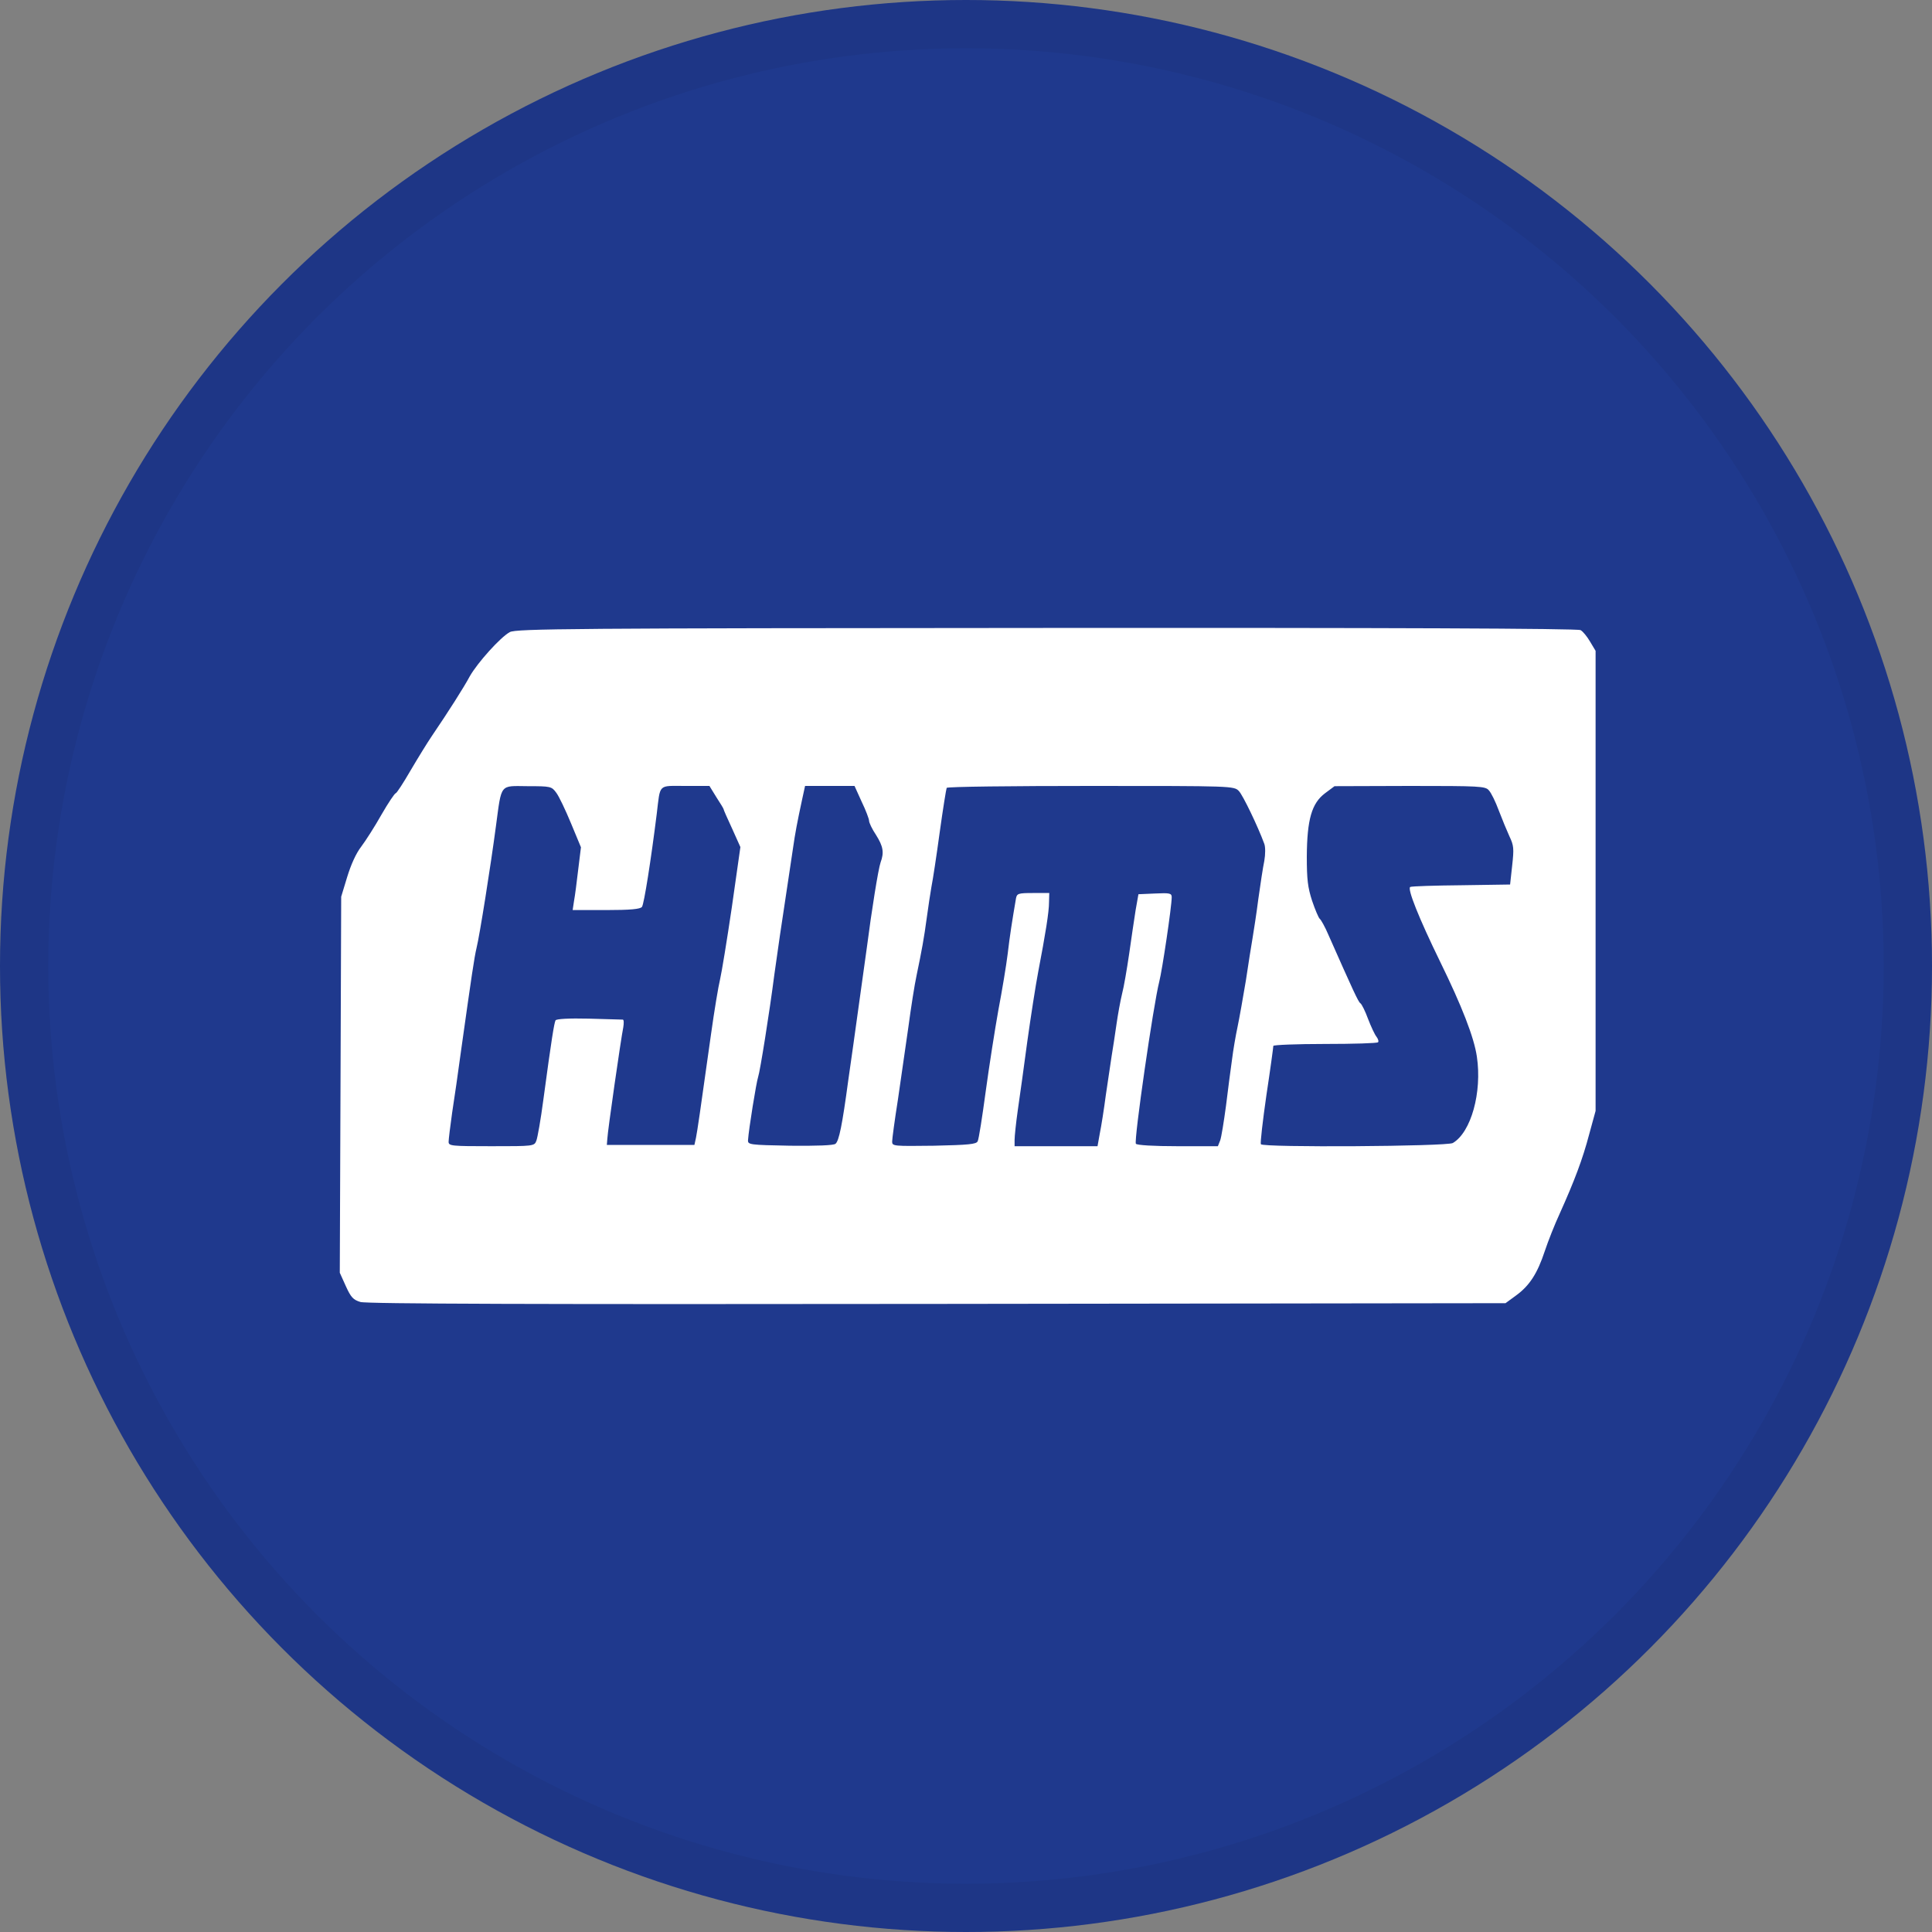 <svg width="40" height="40" viewBox="0 0 40 40" fill="none" xmlns="http://www.w3.org/2000/svg">
<rect x="0" y="0" width="40" height="40" fill="#808080" stroke="none"/>
<circle cx="20" cy="20" r="20" fill="#1F398D"/>
<path d="M10.555 13.087C10.359 13.193 9.886 13.722 9.728 13.999C9.604 14.231 9.283 14.735 8.944 15.234C8.848 15.375 8.647 15.702 8.499 15.954C8.35 16.211 8.212 16.423 8.193 16.423C8.173 16.423 8.04 16.619 7.901 16.861C7.762 17.108 7.571 17.406 7.48 17.527C7.37 17.668 7.265 17.905 7.188 18.157L7.064 18.565L7.05 22.456L7.035 26.351L7.16 26.628C7.265 26.86 7.313 26.911 7.461 26.956C7.585 26.996 11.182 27.006 19.404 26.996L31.17 26.981L31.39 26.82C31.667 26.618 31.83 26.366 31.983 25.903C32.05 25.701 32.189 25.348 32.294 25.122C32.6 24.441 32.767 23.998 32.901 23.489L33.035 23V18.237V13.475L32.92 13.283C32.858 13.177 32.772 13.072 32.724 13.046C32.667 13.011 28.702 12.996 21.666 13.001C11.837 13.006 10.684 13.016 10.555 13.087ZM11.517 16.413C11.574 16.488 11.708 16.771 11.823 17.048L12.028 17.542L11.971 18.005C11.942 18.257 11.904 18.55 11.885 18.651L11.856 18.842H12.55C13.052 18.842 13.258 18.822 13.291 18.776C13.334 18.721 13.478 17.804 13.597 16.851C13.674 16.216 13.617 16.272 14.186 16.272H14.688L14.831 16.504C14.913 16.63 14.98 16.74 14.98 16.75C14.98 16.766 15.061 16.947 15.157 17.154L15.329 17.537L15.152 18.782C15.051 19.467 14.941 20.137 14.908 20.278C14.874 20.414 14.788 20.928 14.721 21.412C14.487 23.085 14.439 23.403 14.41 23.554L14.377 23.705H13.468H12.564L12.574 23.579C12.579 23.428 12.856 21.503 12.904 21.271C12.918 21.186 12.918 21.11 12.894 21.11C12.87 21.11 12.555 21.1 12.191 21.09C11.78 21.08 11.521 21.095 11.502 21.125C11.474 21.18 11.421 21.493 11.249 22.773C11.196 23.176 11.129 23.554 11.105 23.615C11.062 23.731 11.048 23.731 10.173 23.731C9.345 23.731 9.288 23.726 9.288 23.64C9.288 23.59 9.321 23.322 9.36 23.045C9.403 22.773 9.489 22.173 9.551 21.715C9.766 20.188 9.819 19.825 9.867 19.623C9.929 19.376 10.158 17.935 10.268 17.103C10.388 16.211 10.34 16.272 10.924 16.277C11.402 16.277 11.421 16.282 11.517 16.413ZM17.84 16.599C17.926 16.776 17.993 16.957 17.993 16.992C17.993 17.033 18.055 17.164 18.136 17.285C18.285 17.522 18.308 17.648 18.232 17.854C18.184 17.985 18.041 18.887 17.95 19.598C17.921 19.805 17.845 20.359 17.778 20.833C17.715 21.301 17.615 21.997 17.562 22.37C17.438 23.292 17.371 23.62 17.299 23.68C17.261 23.715 16.917 23.726 16.362 23.721C15.515 23.705 15.482 23.7 15.487 23.605C15.501 23.383 15.659 22.405 15.697 22.294C15.735 22.188 15.931 20.964 16.032 20.178C16.056 20.011 16.108 19.648 16.147 19.371C16.281 18.489 16.371 17.869 16.419 17.557C16.462 17.255 16.505 17.023 16.611 16.534L16.668 16.272H17.18H17.692L17.84 16.599ZM25.65 16.378C25.732 16.463 26.043 17.108 26.176 17.471C26.2 17.537 26.2 17.683 26.176 17.824C26.148 17.955 26.095 18.308 26.052 18.615C26.014 18.918 25.956 19.28 25.933 19.422C25.909 19.558 25.846 19.956 25.794 20.304C25.736 20.651 25.66 21.08 25.622 21.261C25.583 21.442 25.531 21.745 25.507 21.942C25.478 22.133 25.425 22.561 25.383 22.894C25.339 23.222 25.287 23.544 25.263 23.61L25.215 23.731H24.383C23.89 23.731 23.536 23.71 23.517 23.68C23.474 23.605 23.881 20.792 24 20.329C24.062 20.092 24.259 18.766 24.259 18.575C24.259 18.494 24.22 18.484 23.914 18.499L23.57 18.514L23.512 18.842C23.484 19.023 23.422 19.432 23.378 19.749C23.331 20.067 23.268 20.44 23.23 20.581C23.197 20.717 23.144 21.004 23.115 21.211C23.087 21.417 23.039 21.715 23.015 21.866C22.991 22.017 22.938 22.38 22.895 22.672C22.857 22.965 22.8 23.322 22.771 23.463L22.723 23.731H21.862H21.006V23.6C21.006 23.524 21.035 23.247 21.073 22.98C21.111 22.713 21.202 22.078 21.269 21.564C21.341 21.049 21.441 20.404 21.494 20.127C21.647 19.326 21.719 18.882 21.719 18.676L21.724 18.489H21.389C21.083 18.489 21.054 18.499 21.035 18.6C20.958 19.049 20.906 19.376 20.863 19.749C20.834 19.986 20.748 20.505 20.671 20.908C20.599 21.311 20.48 22.067 20.408 22.597C20.337 23.121 20.265 23.59 20.241 23.63C20.212 23.69 20.054 23.705 19.337 23.721C18.5 23.731 18.471 23.731 18.471 23.635C18.471 23.579 18.524 23.186 18.591 22.763C18.653 22.34 18.748 21.664 18.806 21.271C18.859 20.873 18.935 20.384 18.978 20.188C19.083 19.684 19.131 19.427 19.189 18.993C19.217 18.787 19.26 18.499 19.284 18.363C19.313 18.222 19.39 17.713 19.456 17.229C19.523 16.745 19.59 16.332 19.6 16.312C19.614 16.287 20.958 16.272 22.589 16.272C25.512 16.272 25.55 16.272 25.65 16.378ZM30.825 16.363C30.873 16.413 30.964 16.599 31.031 16.781C31.098 16.957 31.198 17.199 31.251 17.315C31.342 17.506 31.347 17.567 31.308 17.92L31.265 18.313L30.261 18.328C29.711 18.333 29.233 18.348 29.199 18.363C29.128 18.389 29.376 19.008 29.816 19.91C30.266 20.828 30.519 21.478 30.577 21.876C30.687 22.617 30.457 23.443 30.079 23.665C29.955 23.736 26.148 23.761 26.105 23.69C26.09 23.665 26.143 23.206 26.22 22.672C26.301 22.138 26.363 21.679 26.363 21.654C26.363 21.634 26.841 21.614 27.43 21.614C28.018 21.614 28.515 21.599 28.53 21.579C28.549 21.564 28.534 21.513 28.501 21.468C28.463 21.422 28.386 21.256 28.324 21.095C28.267 20.939 28.195 20.792 28.166 20.772C28.123 20.747 28.013 20.505 27.506 19.361C27.434 19.19 27.348 19.039 27.324 19.023C27.3 19.003 27.229 18.837 27.166 18.651C27.076 18.373 27.056 18.212 27.056 17.733C27.061 16.967 27.157 16.63 27.434 16.423L27.63 16.277L29.19 16.272C30.639 16.272 30.754 16.277 30.825 16.363Z" fill="white"/>
<circle cx="20" cy="20" r="19.5" stroke="black" stroke-opacity="0.05"/>
</svg>
